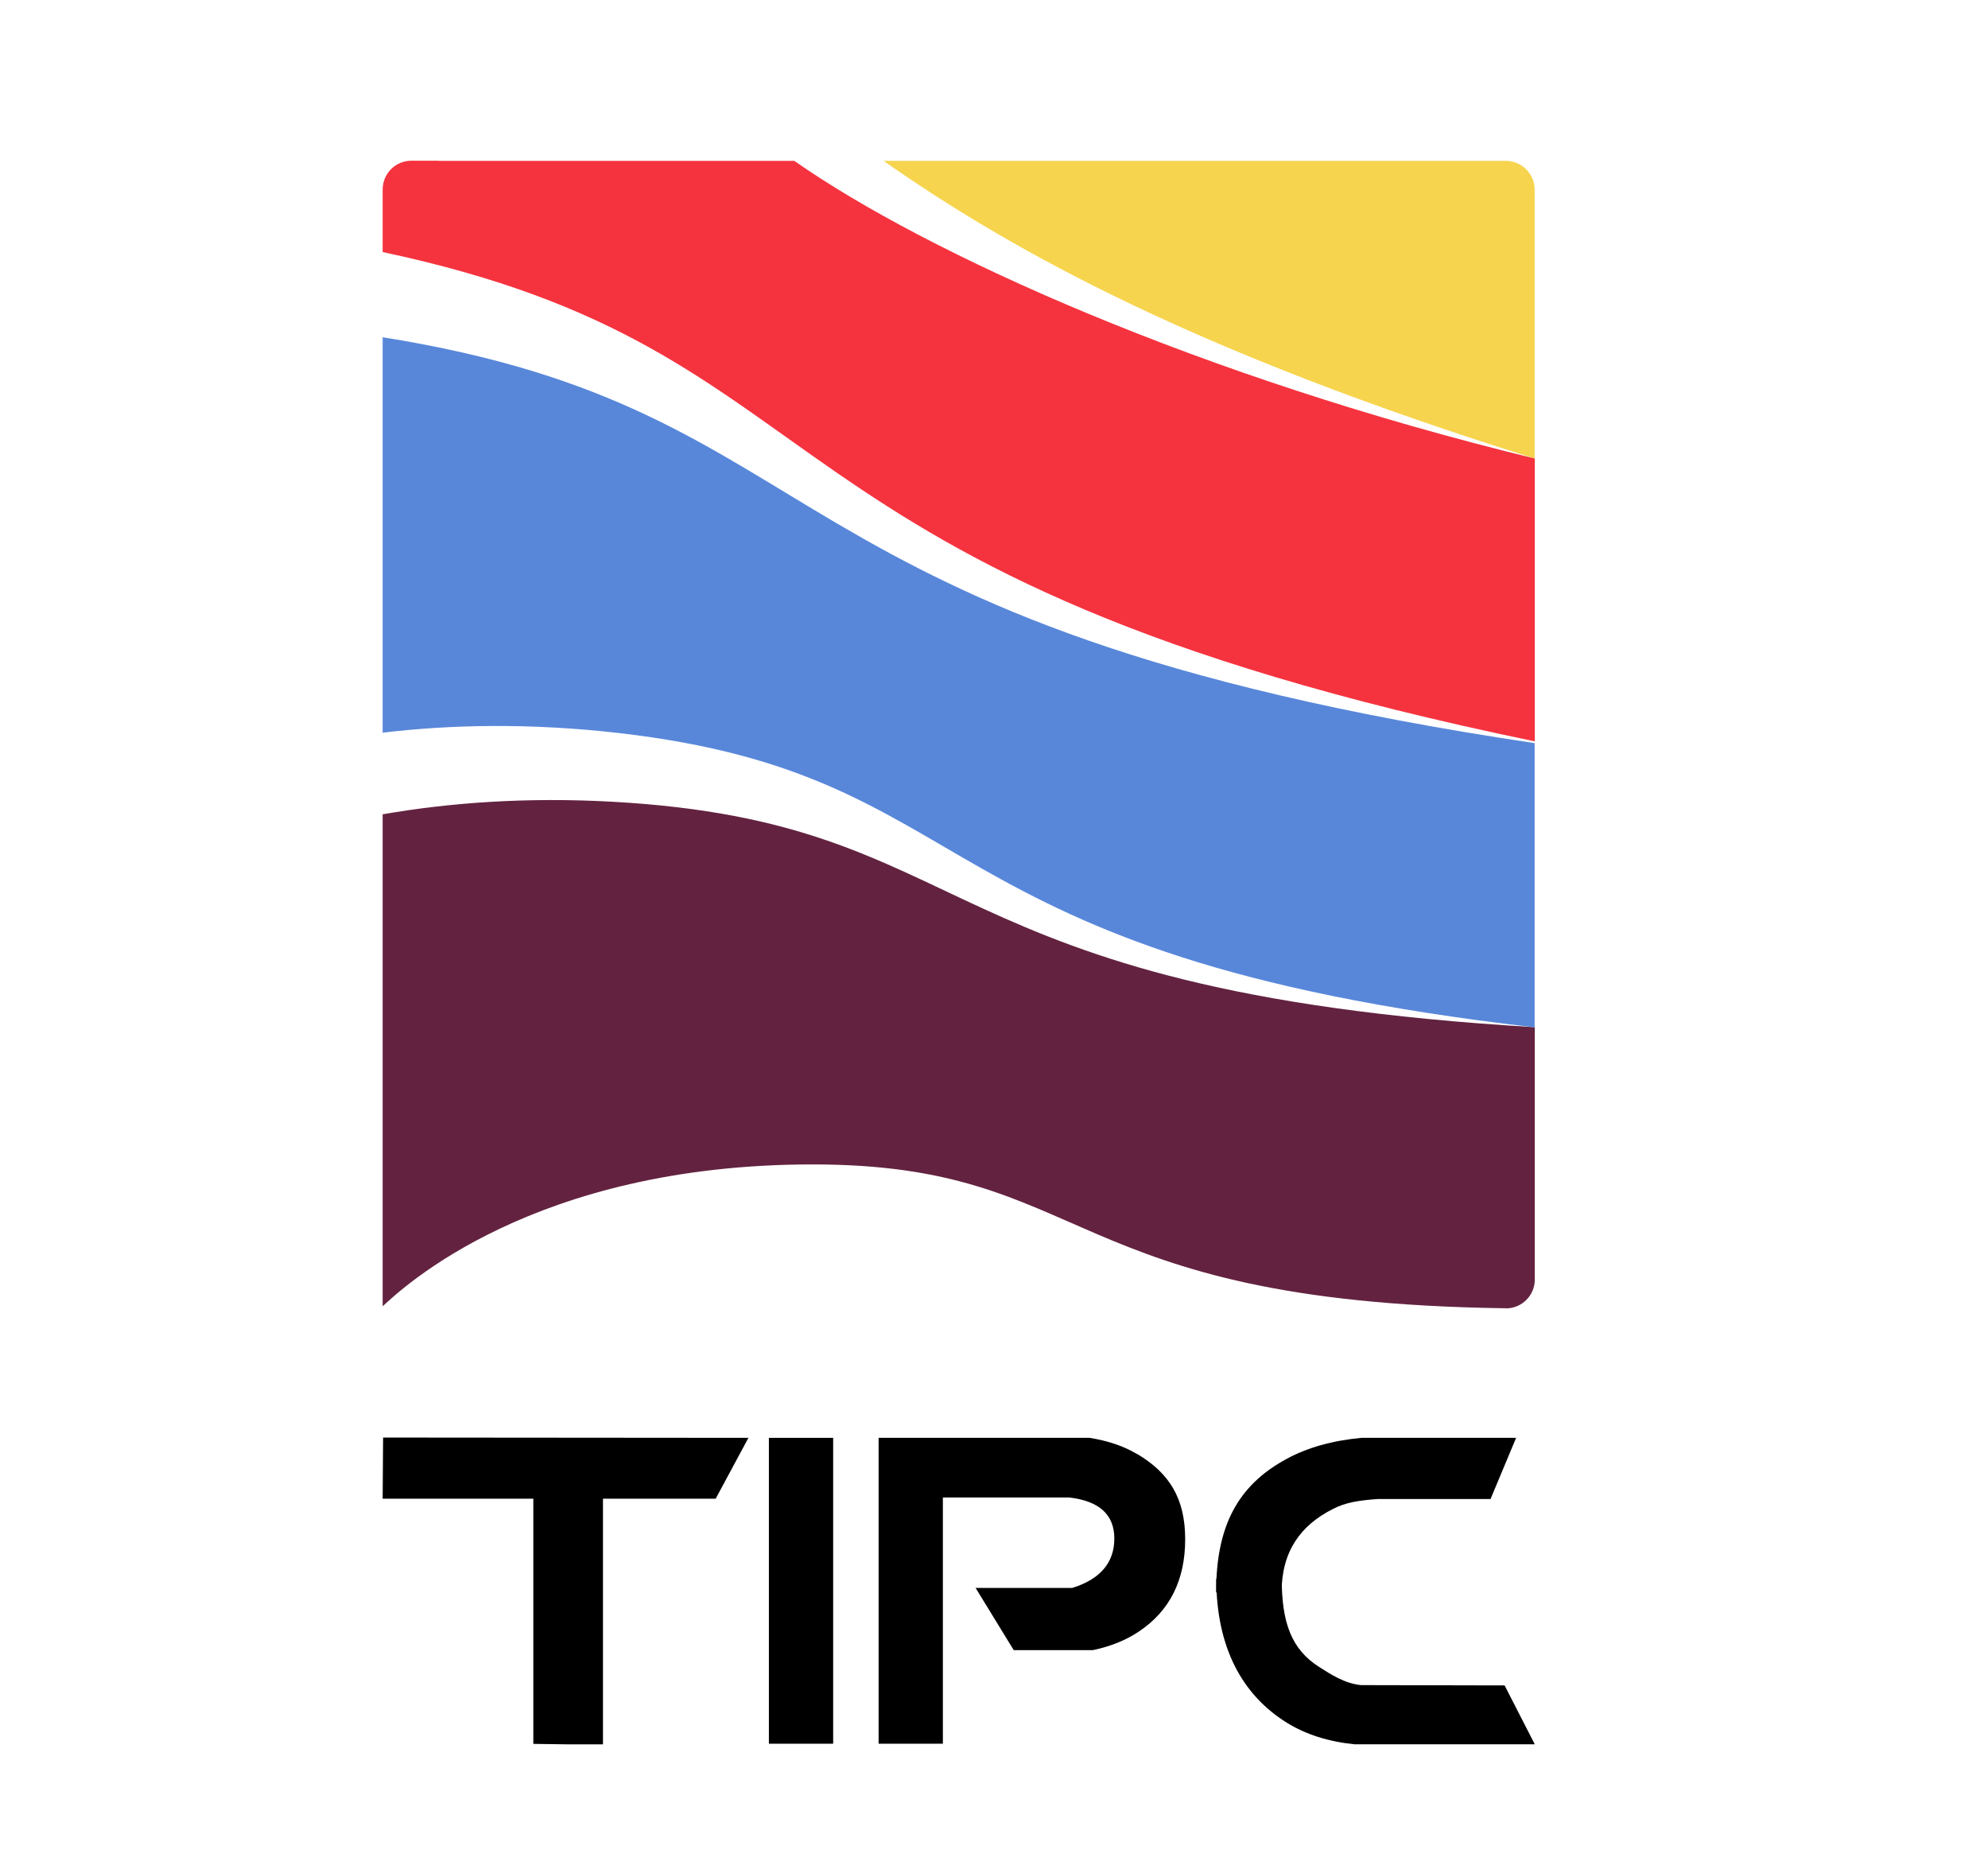 <?xml version="1.0" encoding="UTF-8"?>
<svg id="_圖層_1" data-name="圖層 1" xmlns="http://www.w3.org/2000/svg" viewBox="0 0 133 125">
  <defs>
    <style>
      .cls-1 {
        fill: #632340;
      }

      .cls-2 {
        fill: #f6d44d;
      }

      .cls-3 {
        fill: #5887da;
      }

      .cls-4 {
        fill: #f5333f;
      }
    </style>
  </defs>
  <g>
    <path d="M76.08,97.27c-.88-.53-1.94-.89-3.18-1.09h-14.12v20.46h4.3v-16.47h8.47c2,.24,3,1.15,3,2.75s-.94,2.72-2.82,3.3h-6.46l2.55,4.16h5.29c1.2-.25,2.23-.67,3.09-1.25,2.06-1.38,3.09-3.43,3.09-6.17s-1.07-4.43-3.21-5.7Z"/>
    <rect x="51.44" y="96.18" width="4.3" height="20.46"/>
    <polygon points="25.63 96.16 25.6 100.25 35.68 100.25 35.68 116.65 37.85 116.68 40.34 116.68 40.34 100.25 47.88 100.25 50.07 96.18 25.63 96.16"/>
    <g>
      <path d="M85.74,106.52c0-2.73,1.26-4.48,3.41-5.57.87-.46,1.79-.59,3.05-.68h7.52l1.71-4.09h-10.35c-1.94.18-3.61.65-5.01,1.41-3.34,1.81-4.71,4.59-4.71,8.93h0s4.38.01,4.38.01c0,0,0-.01,0-.02Z"/>
      <path d="M100.66,112.74l-9.61-.02c-1.09-.11-2.02-.72-2.79-1.21-1.86-1.18-2.51-2.96-2.51-5.91h-4.38c0,4.56,1.71,7.77,4.73,9.64,1.26.78,2.77,1.26,4.53,1.44h12.05l-2.02-3.94Z"/>
    </g>
  </g>
  <g>
    <path class="cls-2" d="M102.67,15.47v15.2c-22.4-7.01-34.68-13.69-43.56-19.91h41.63c1.06,0,1.93.86,1.93,1.93v2.78Z"/>
    <path class="cls-1" d="M100.62,87.51c-29.75-.42-27.51-9.62-46.25-9.62s-27.47,8.29-28.77,9.49v-32.91c4.49-.78,9.62-1.16,15.39-.84,24.88,1.39,20.67,12.66,61.69,15.08v16.88c0,1.07-.87,1.93-1.93,1.93l-.13-.02Z"/>
    <path class="cls-3" d="M25.6,22.56v26.45c4.62-.55,9.89-.65,15.77.02,24.89,2.86,19.79,14.92,61.3,19.69v-19.01c-52.34-7.8-46.27-22.24-77.07-27.15Z"/>
    <path class="cls-4" d="M29.34,10.76h23.8c8.88,6.22,27.24,14.49,49.54,19.91v18.92C49.34,38.59,57.14,23.55,25.6,16.86v-4.18c0-1.07.86-1.93,1.93-1.93h1.81Z"/>
  </g>
</svg>